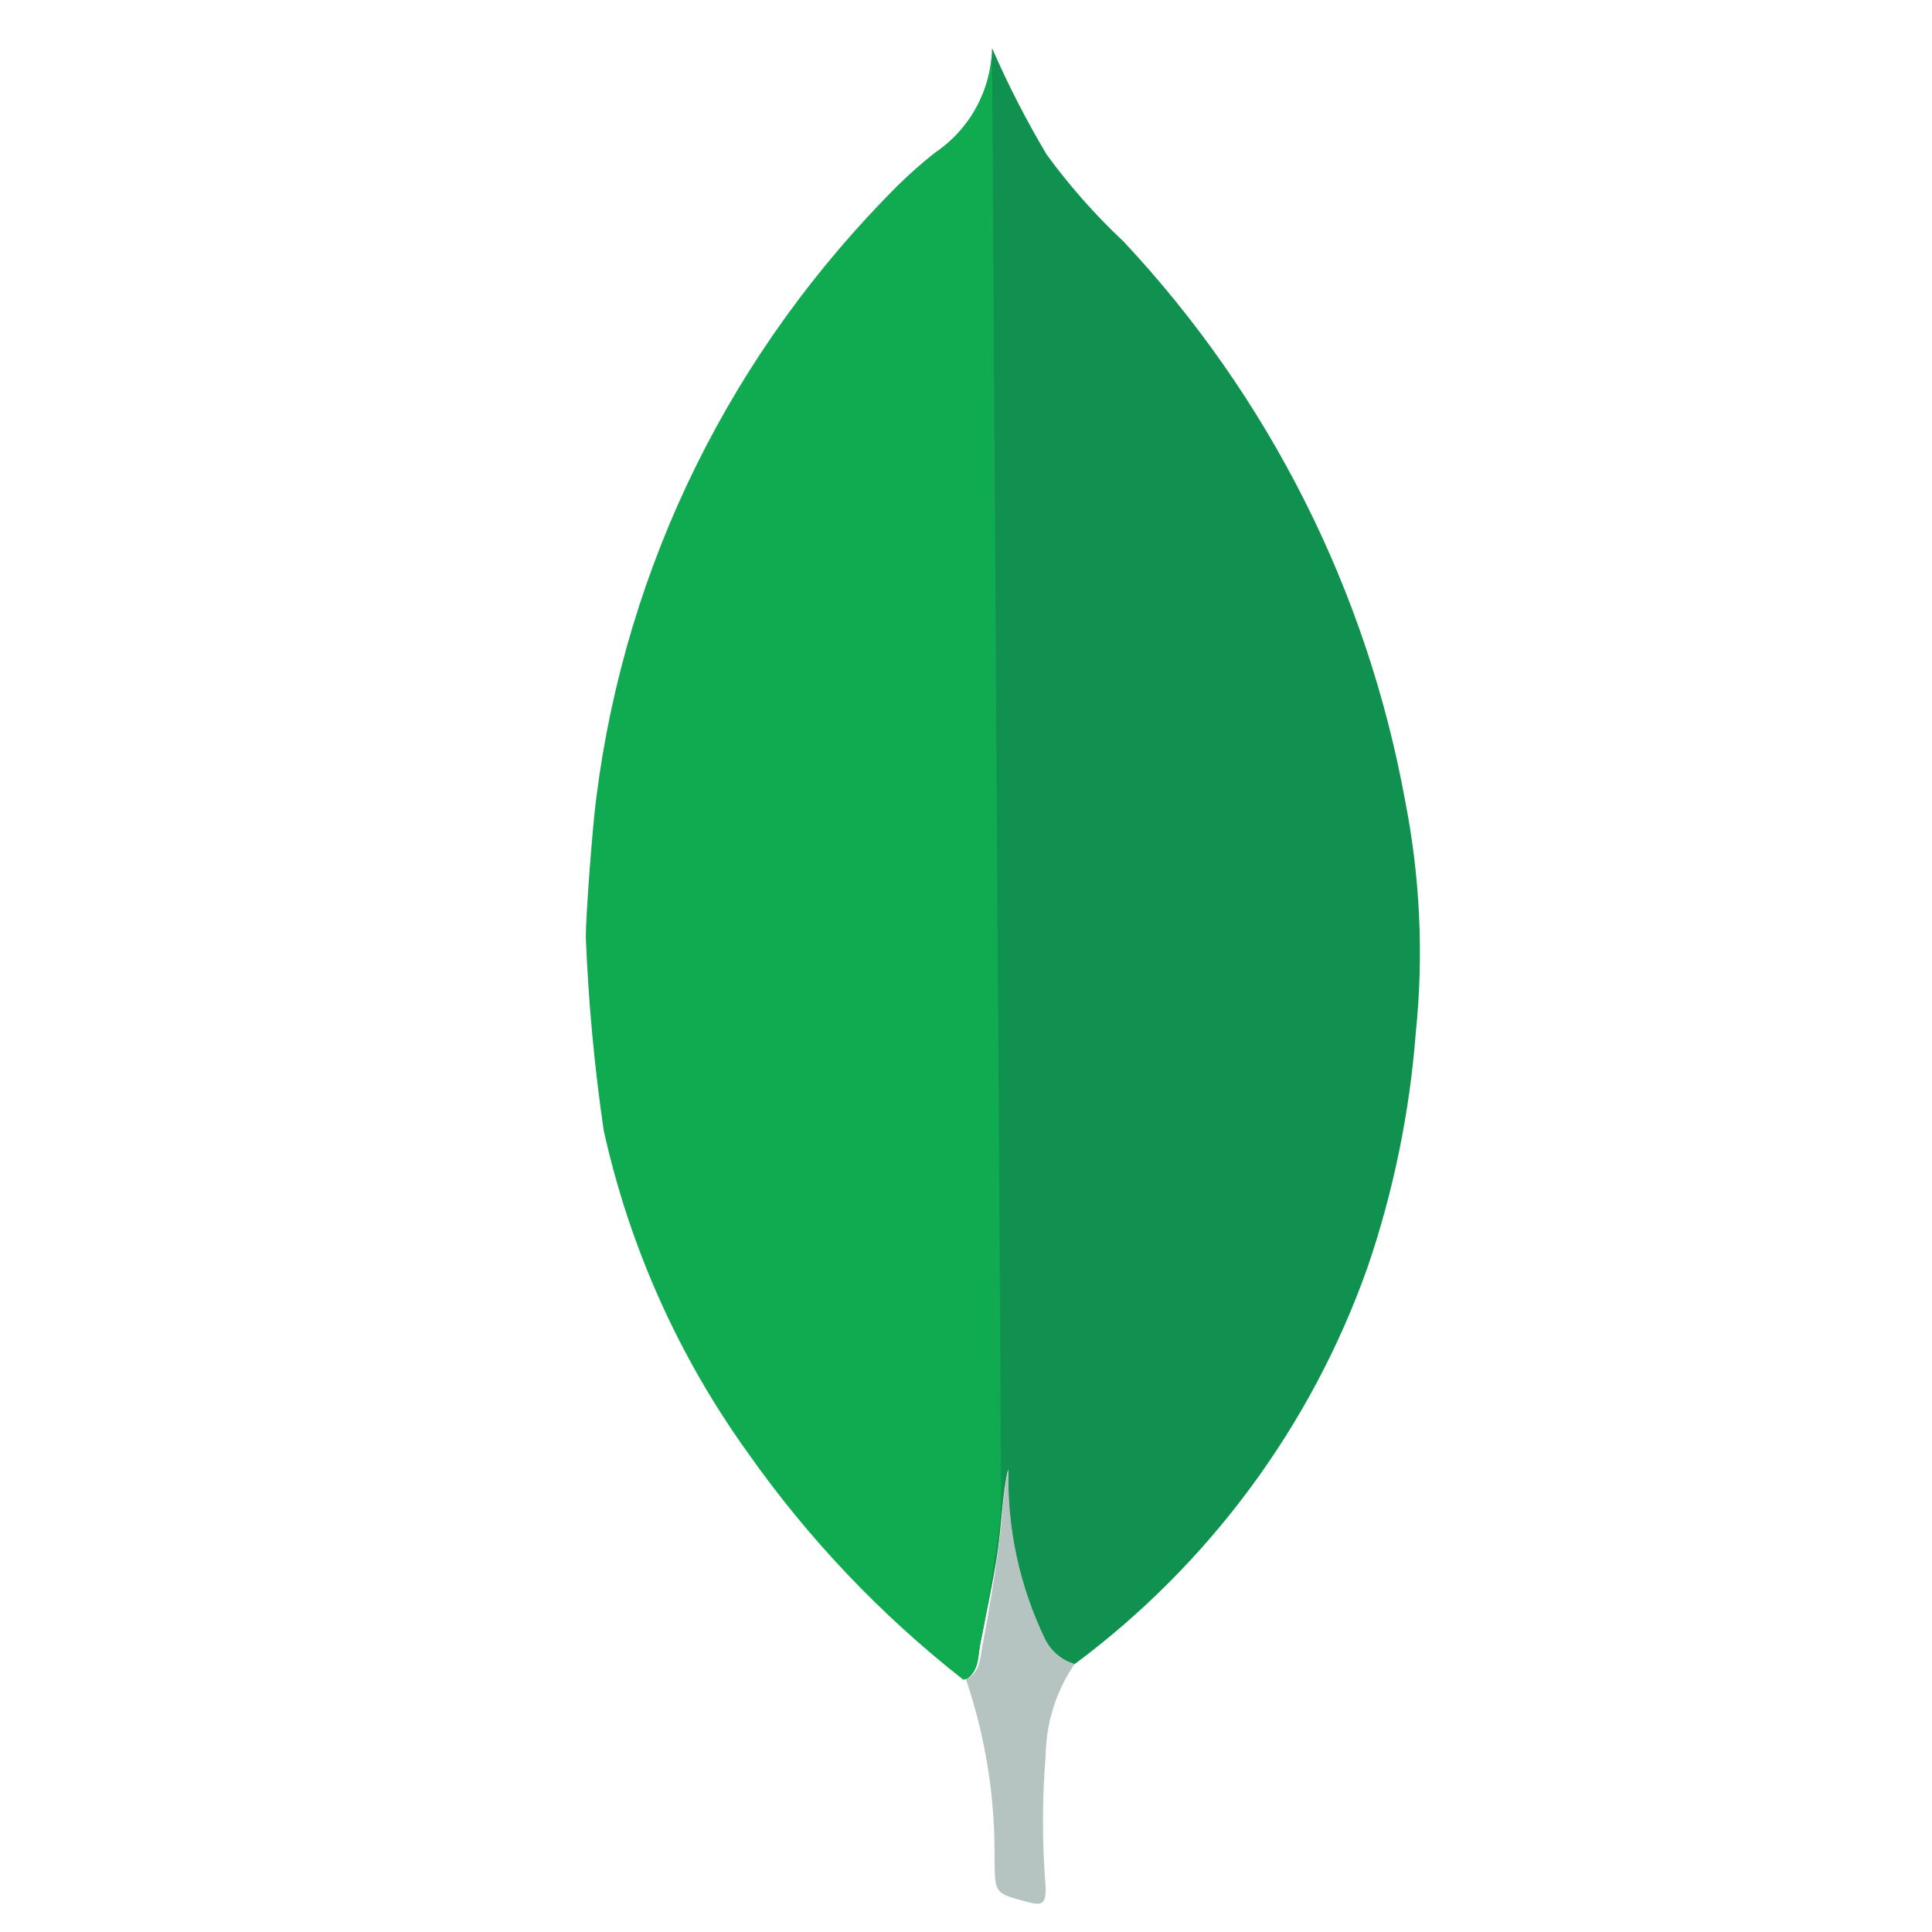<svg width="24" height="24" viewBox="0 0 24 24" fill="none" xmlns="http://www.w3.org/2000/svg">
    <path
        d="M12.001 20.862C10.982 20.062 10.082 19.121 9.33 18.066C8.465 16.862 7.852 15.494 7.53 14.046C7.417 13.25 7.344 12.449 7.314 11.646C7.314 11.382 7.392 10.248 7.446 9.9C7.8 7.019 9.11 4.34 11.166 2.292C11.307 2.154 11.456 2.024 11.611 1.902C11.826 1.759 12.004 1.566 12.128 1.339C12.252 1.112 12.32 0.859 12.325 0.6C12.523 1.054 12.749 1.495 13.002 1.92C13.286 2.309 13.605 2.67 13.957 3C15.765 4.93 16.98 7.34 17.454 9.942C17.642 10.894 17.687 11.869 17.587 12.834C17.51 13.827 17.309 14.807 16.986 15.75C16.288 17.717 15.02 19.431 13.345 20.676C13.266 20.653 13.193 20.614 13.13 20.561C13.067 20.508 13.015 20.443 12.979 20.37C12.66 19.71 12.504 18.984 12.523 18.252C12.45 18.564 12.444 18.936 12.39 19.296C12.336 19.656 12.252 20.04 12.181 20.4C12.145 20.568 12.162 20.766 12.001 20.862Z"
        fill="#11914F"/>
    <path
        d="M12 20.862C12.192 20.766 12.174 20.568 12.21 20.412C12.282 20.04 12.342 19.662 12.396 19.29C12.45 18.918 12.456 18.558 12.528 18.246C12.509 18.978 12.665 19.704 12.984 20.364C13.021 20.437 13.072 20.502 13.135 20.555C13.198 20.608 13.271 20.647 13.35 20.67C13.121 21.004 12.995 21.399 12.99 21.804C12.945 22.353 12.945 22.905 12.99 23.454C12.99 23.634 12.96 23.682 12.768 23.628C12.366 23.52 12.36 23.532 12.354 23.118C12.366 22.351 12.246 21.588 12 20.862Z"
        fill="#B6C4C1"/>
    <path
        d="M12.437 18.6C12.437 18.822 12.407 19.062 12.365 19.296C12.311 19.668 12.257 20.046 12.179 20.412C12.143 20.574 12.179 20.772 11.969 20.868C10.947 20.067 10.047 19.121 9.299 18.06C8.431 16.857 7.819 15.489 7.499 14.04C7.383 13.245 7.309 12.443 7.277 11.64C7.277 11.376 7.361 10.242 7.409 9.9C7.774 7.017 9.097 4.34 11.165 2.298C11.306 2.158 11.454 2.026 11.609 1.902C11.824 1.758 12.001 1.565 12.126 1.338C12.25 1.112 12.318 0.858 12.323 0.6C12.326 0.618 12.326 0.636 12.323 0.654L12.437 18.6Z"
        fill="#10AB50"/>
</svg>
